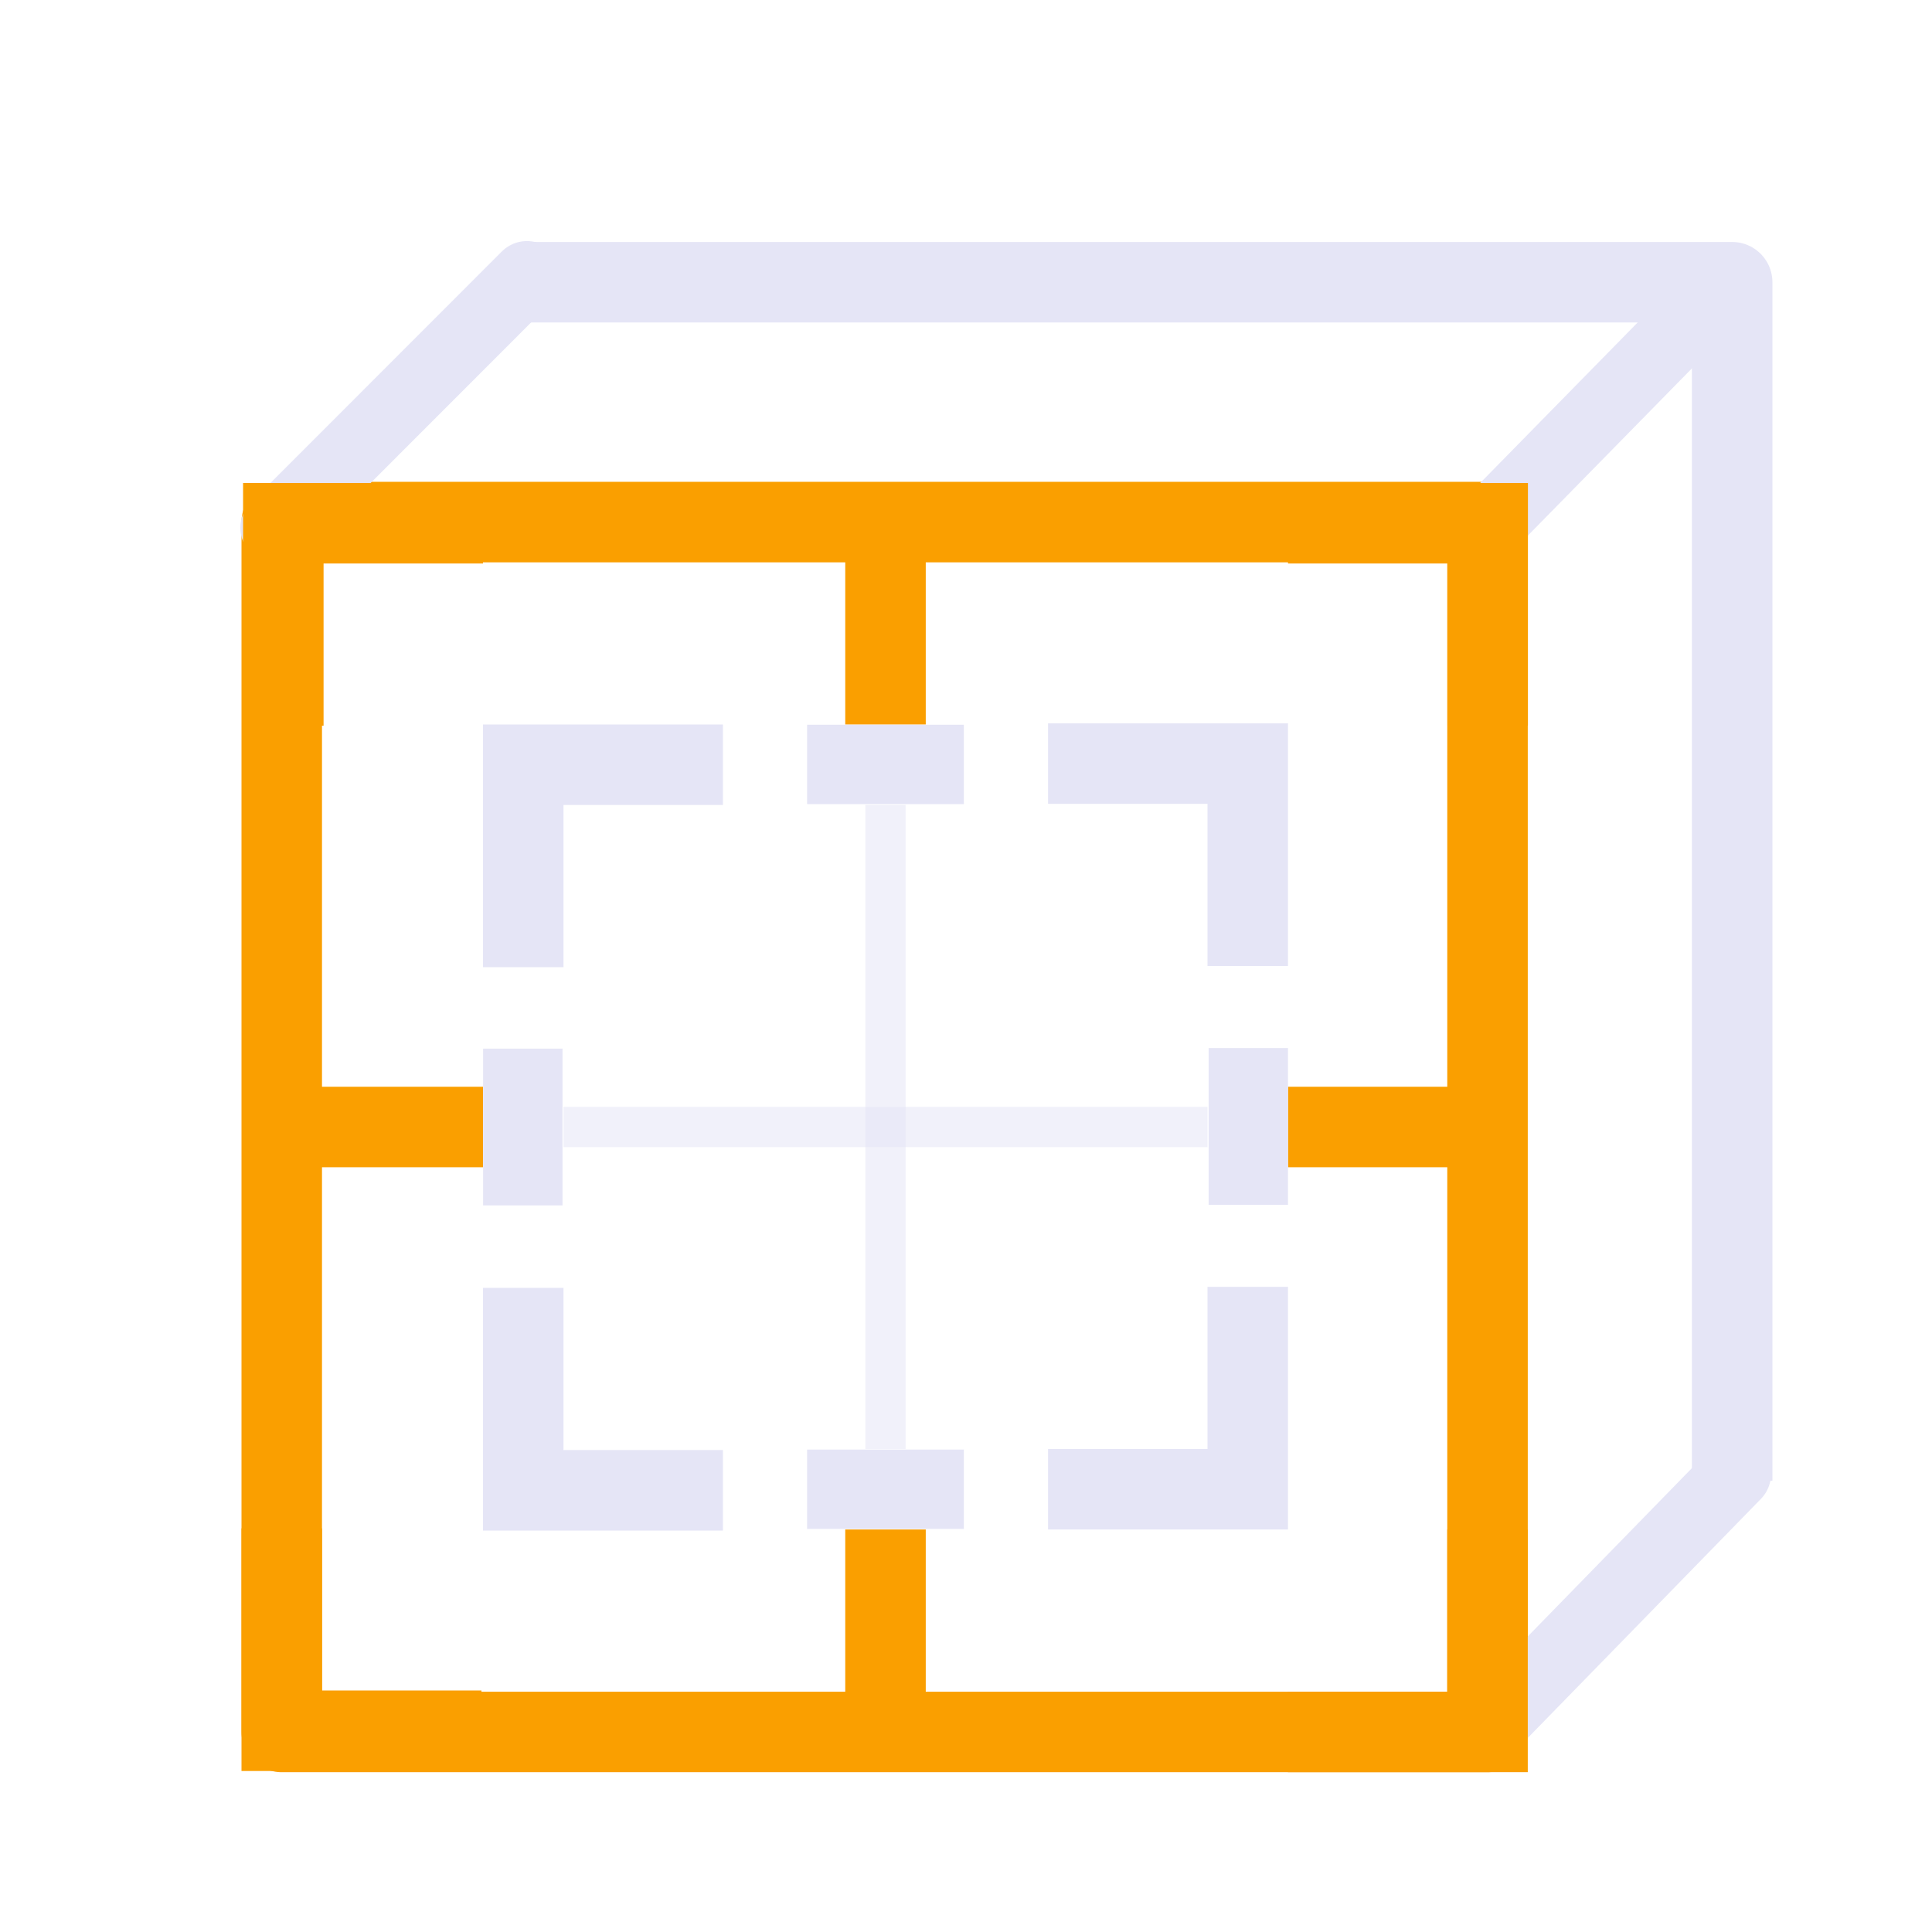 <?xml version="1.0" encoding="UTF-8" standalone="no"?>
<!-- Created with Inkscape (http://www.inkscape.org/) -->
<svg xmlns="http://www.w3.org/2000/svg" xmlns:svg="http://www.w3.org/2000/svg" width="48" height="48" viewBox="0 0 48 48" version="1.1" id="svg1" xml:space="preserve">
  <defs id="defs1"/>
  <g id="DarkThemeEnabledLayer" style="display:inline">
    <rect style="fill:none;fill-opacity:0.5;stroke:#fa9f00;stroke-width:2;stroke-linecap:round;stroke-linejoin:round;stroke-opacity:1;paint-order:fill markers stroke" id="rect1" width="29.957" height="30.059" x="7" y="12.971"/>
    <path style="display:inline;opacity:1;fill:none;stroke:#e5e5f6;stroke-width:1.761;stroke-linecap:round;stroke-linejoin:miter;stroke-dasharray:none;stroke-opacity:1" d="M 36.957,13.071 43,6.912" id="path4"/>
    <path style="display:inline;opacity:1;fill:none;stroke:#e5e5f6;stroke-width:1.761;stroke-linecap:round;stroke-linejoin:miter;stroke-dasharray:none;stroke-opacity:1" d="M 6.852,13.112 13.091,6.87" id="path5"/>
    <path style="display:inline;opacity:1;fill:none;stroke:#e5e5f6;stroke-width:1.761;stroke-linecap:round;stroke-linejoin:miter;stroke-dasharray:none;stroke-opacity:1" d="m 36.957,42.943 6.162,-6.318" id="path6"/>
    <path style="fill:none;stroke:#e5e5f6;stroke-width:2;stroke-linecap:butt;stroke-linejoin:round;stroke-dasharray:none;stroke-opacity:1" d="M 12.989,7.012 H 43.035 V 36.789" id="path7"/>
    <path style="fill:none;stroke:#fa9f00;stroke-width:2;stroke-linecap:butt;stroke-linejoin:miter;stroke-dasharray:none;stroke-opacity:1" d="m 36.957,38 v 5.029 h -4.961" id="path11"/>
    <path style="fill:none;stroke:#fa9f00;stroke-width:2;stroke-linecap:butt;stroke-linejoin:miter;stroke-dasharray:none;stroke-opacity:1" d="M 7,37.971 V 43 h 4.961" id="path12"/>
    <path style="fill:none;stroke:#fa9f00;stroke-width:2;stroke-linecap:butt;stroke-linejoin:miter;stroke-dasharray:none;stroke-opacity:1" d="M 7.039,18.029 V 13 H 12" id="path13"/>
    <path style="fill:none;stroke:#fa9f00;stroke-width:2;stroke-linecap:butt;stroke-linejoin:miter;stroke-dasharray:none;stroke-opacity:1" d="M 36.961,18.029 V 13 H 32" id="path14"/>
    <path style="display:inline;fill:none;stroke:#e5e5f6;stroke-width:2;stroke-linecap:butt;stroke-linejoin:miter;stroke-dasharray:none;stroke-opacity:1" d="M 31,24 V 18.971 H 26.039" id="path14-8"/>
    <path style="fill:none;stroke:#e5e5f6;stroke-width:1px;stroke-linecap:butt;stroke-linejoin:miter;stroke-opacity:0.5" d="M 22,20 V 36" id="path15"/>
    <path style="fill:none;stroke:#e5e5f6;stroke-width:1px;stroke-linecap:butt;stroke-linejoin:miter;stroke-opacity:0.5" d="M 30,28 H 14" id="path16"/>
    <path style="display:inline;fill:none;stroke:#e5e5f6;stroke-width:2;stroke-linecap:butt;stroke-linejoin:miter;stroke-dasharray:none;stroke-opacity:1" d="M 13,24.029 V 19 h 4.961" id="path1"/>
    <path style="display:inline;fill:none;stroke:#e5e5f6;stroke-width:2;stroke-linecap:butt;stroke-linejoin:miter;stroke-dasharray:none;stroke-opacity:1" d="m 13,31.997 v 5.029 h 4.961" id="path2"/>
    <path style="display:inline;fill:none;stroke:#e5e5f6;stroke-width:2;stroke-linecap:butt;stroke-linejoin:miter;stroke-dasharray:none;stroke-opacity:1" d="M 31,31.971 V 37 h -4.961" id="path3"/>
    <path style="fill:none;stroke:#fa9f00;stroke-width:2;stroke-linecap:butt;stroke-linejoin:miter;stroke-dasharray:none;stroke-opacity:1" d="M 22,18 V 13.414" id="path8"/>
    <path style="fill:none;stroke:#fa9f00;stroke-width:2;stroke-linecap:butt;stroke-linejoin:miter;stroke-dasharray:none;stroke-opacity:1" d="M 22,42.586 V 38" id="path9"/>
    <path style="fill:none;stroke:#fa9f00;stroke-width:2;stroke-linecap:butt;stroke-linejoin:miter;stroke-dasharray:none;stroke-opacity:1" d="m 32,28 h 4.586" id="path10"/>
    <path style="fill:none;stroke:#fa9f00;stroke-width:2;stroke-linecap:butt;stroke-linejoin:miter;stroke-dasharray:none;stroke-opacity:1" d="M 7.414,28 H 12" id="path17"/>
    <rect style="fill:#e5e5f6;fill-opacity:1;stroke:none;stroke-width:2;stroke-linecap:round;stroke-linejoin:round;stroke-opacity:0.3;paint-order:fill markers stroke" id="rect3" width="1.972" height="3.895" x="12.003" y="26.053"/>
    <rect style="fill:#e5e5f6;fill-opacity:1;stroke:none;stroke-width:2;stroke-linecap:round;stroke-linejoin:round;stroke-opacity:0.3;paint-order:fill markers stroke" id="rect4" width="1.972" height="3.895" x="30.028" y="26.038"/>
    <rect style="fill:#e5e5f6;fill-opacity:1;stroke:none;stroke-width:2;stroke-linecap:round;stroke-linejoin:round;stroke-opacity:0.3;paint-order:fill markers stroke" id="rect5" width="1.972" height="3.895" x="18.006" y="-23.947" transform="rotate(90)"/>
    <rect style="fill:#e5e5f6;fill-opacity:1;stroke:none;stroke-width:2;stroke-linecap:round;stroke-linejoin:round;stroke-opacity:0.3;paint-order:fill markers stroke" id="rect6" width="1.972" height="3.895" x="36.014" y="-23.947" transform="rotate(90)"/>
  </g>
</svg>
